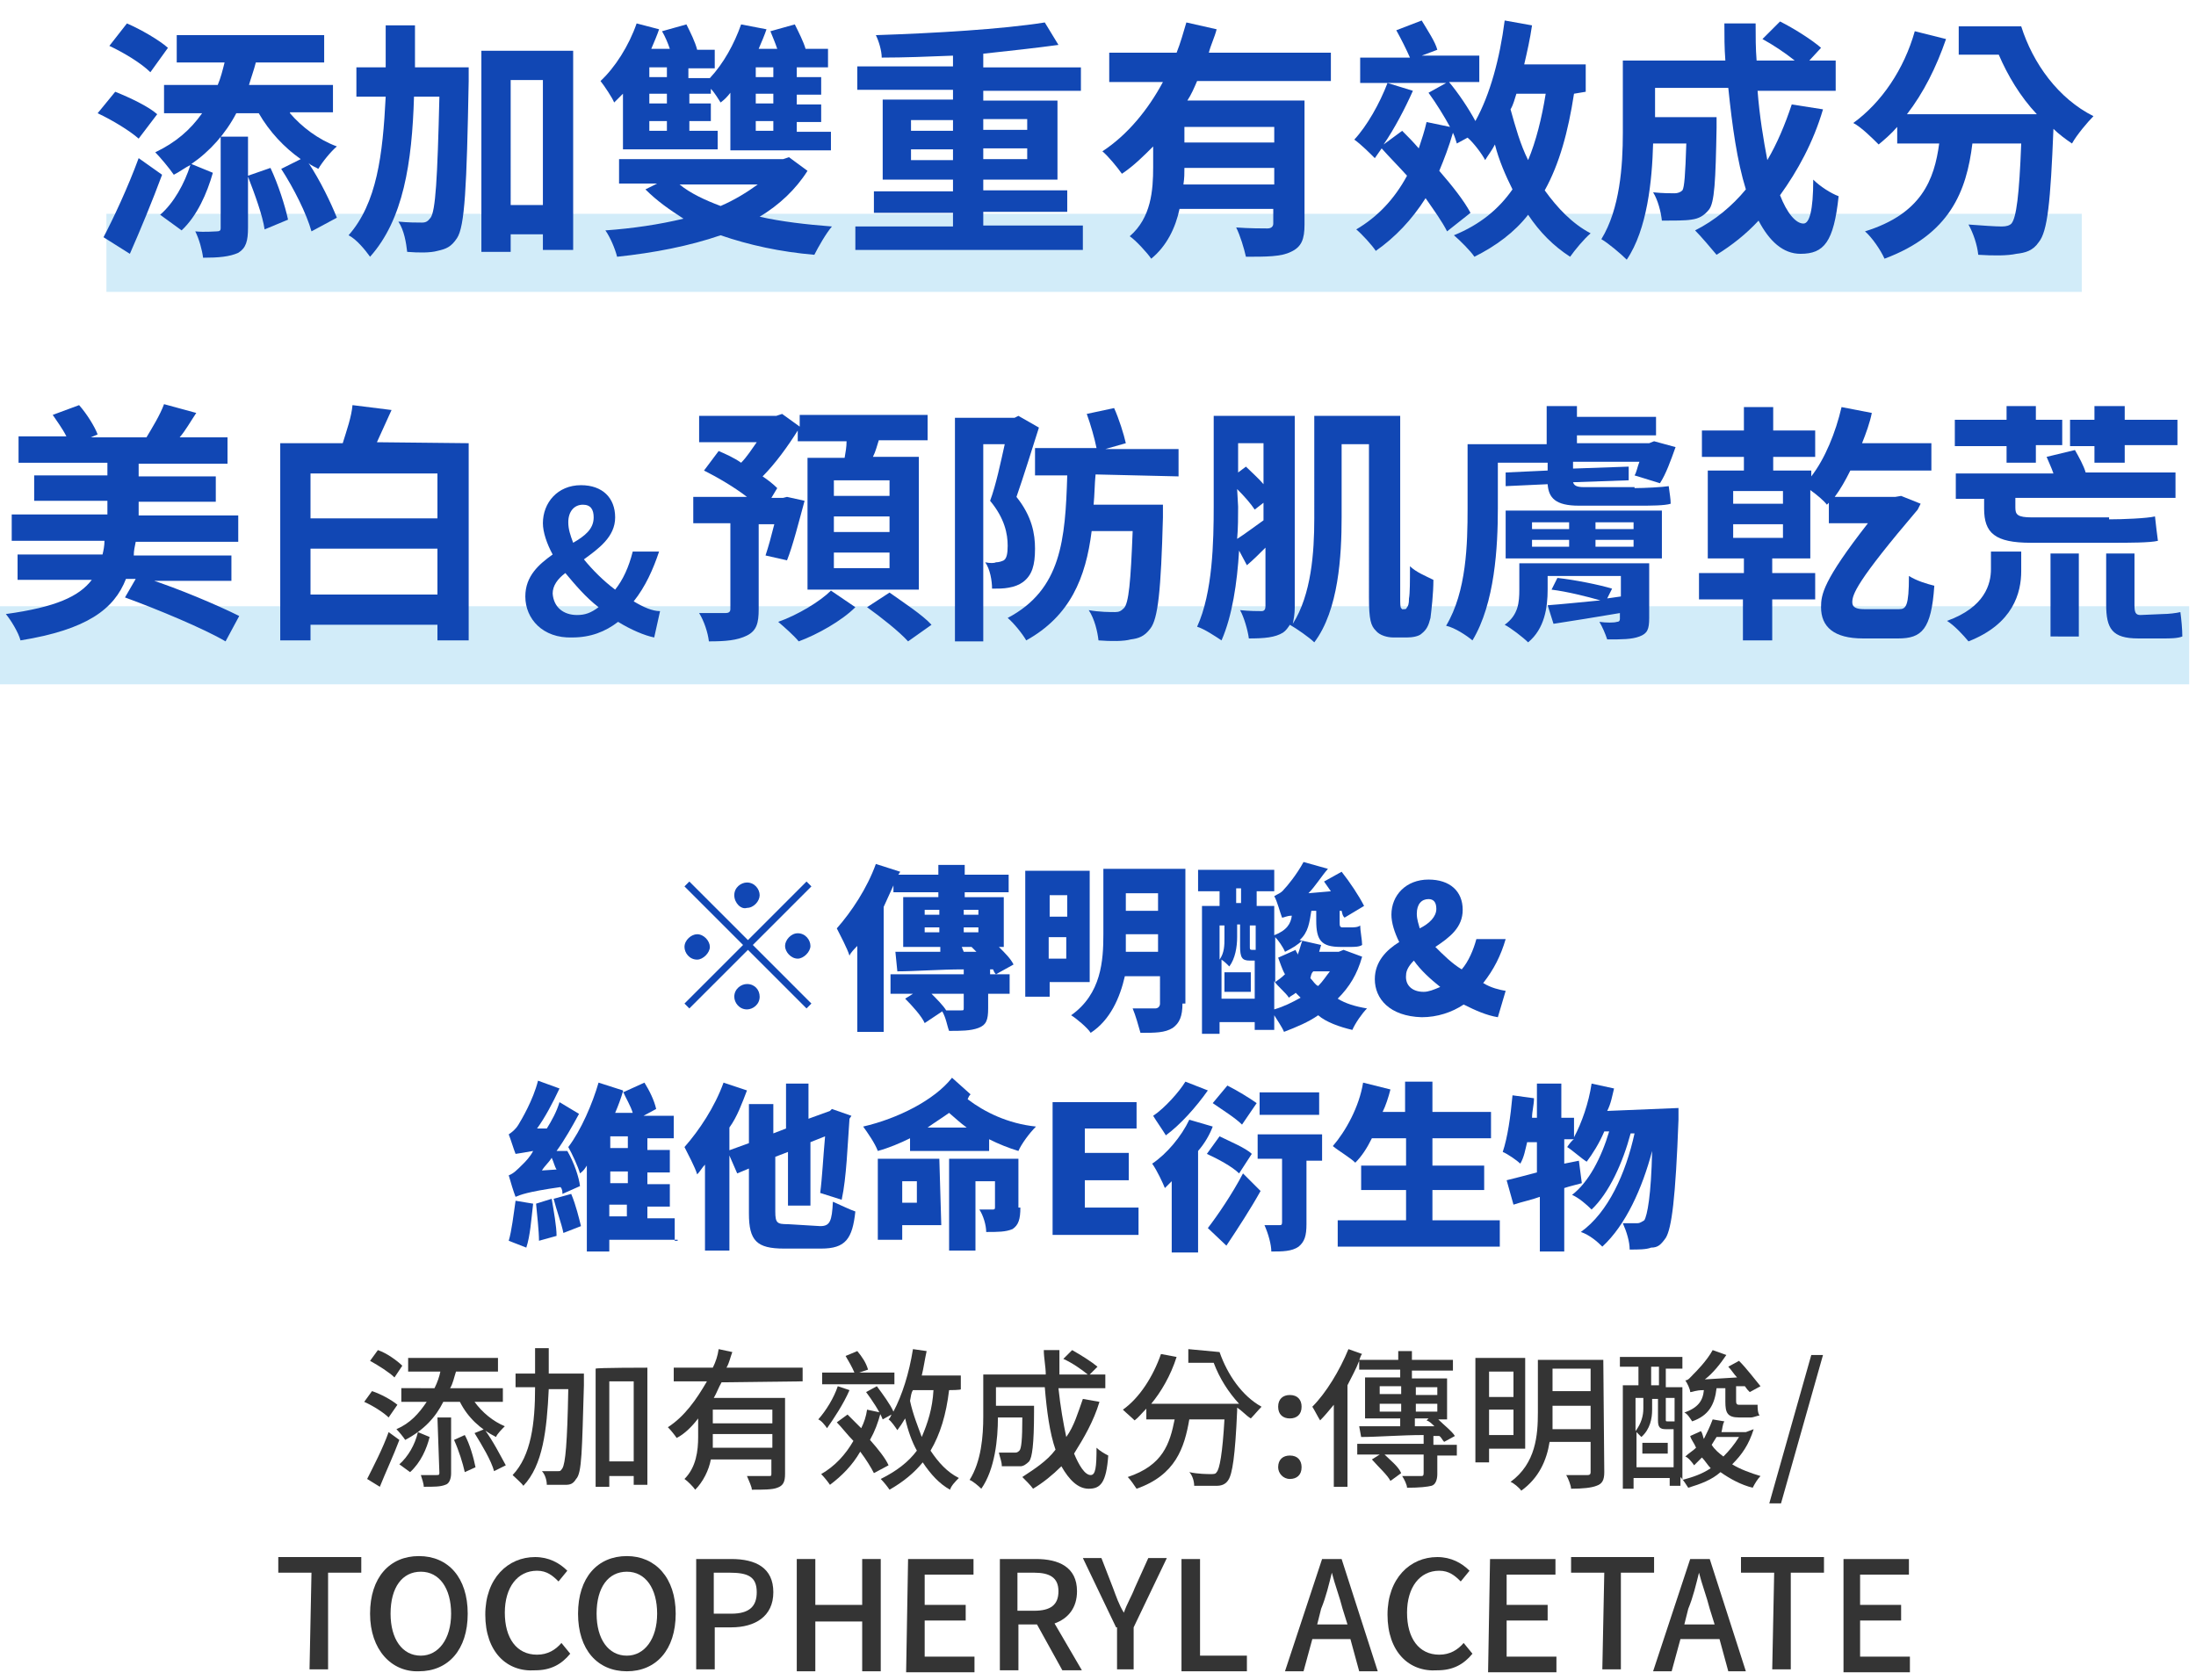 <?xml version="1.0" encoding="utf-8"?>
<!-- Generator: Adobe Illustrator 26.0.3, SVG Export Plug-In . SVG Version: 6.00 Build 0)  -->
<svg version="1.1" id="head-block-01_sp.svg" xmlns="http://www.w3.org/2000/svg" xmlns:xlink="http://www.w3.org/1999/xlink"
	 x="0px" y="0px" viewBox="0 0 224.9 172.1" style="enable-background:new 0 0 224.9 172.1;" xml:space="preserve">
<style type="text/css">
	.st0{fill:#1147B4;}
	.st1{opacity:0.8;enable-background:new    ;}
	.st2{fill:#010101;}
	.st3{fill:#D2ECF9;}
</style>
<g>
	<path class="st0" d="M83.1,90.8l-6,6l6,6l-0.5,0.5l-6-6l-6,6l-0.5-0.5l6-6l-6-6l0.5-0.5l6,6l6-6L83.1,90.8z M71.4,98.3
		c-0.8,0-1.3-0.7-1.3-1.3c0-0.7,0.7-1.3,1.3-1.3c0.7,0,1.3,0.7,1.3,1.3C72.7,97.6,72,98.3,71.4,98.3z M75.2,91.7
		c0-0.8,0.7-1.3,1.3-1.3c0.8,0,1.3,0.7,1.3,1.3S77.2,93,76.5,93C75.9,93.2,75.2,92.5,75.2,91.7z M77.8,102.1c0,0.8-0.7,1.3-1.3,1.3
		c-0.8,0-1.3-0.7-1.3-1.3c0-0.8,0.7-1.3,1.3-1.3C77.3,100.8,77.8,101.4,77.8,102.1z M81.7,95.6c0.8,0,1.3,0.7,1.3,1.3
		s-0.7,1.3-1.3,1.3c-0.7,0-1.3-0.7-1.3-1.3S81,95.6,81.7,95.6z"/>
	<path class="st0" d="M101.2,99.8h2.2v2h-2.2v1.5c0,1.2-0.2,1.7-1,2c-0.8,0.3-1.8,0.3-3,0.3c-0.2-0.5-0.3-1.3-0.7-2l-1.8,1.2
		c-0.3-0.7-1.3-1.8-2-2.5l0.8-0.5h-2.3v-2h7.5v-0.5c-2.5,0-5,0.2-6.8,0.2l-0.2-2c1.3,0,2.8,0,4.6,0V97h-3.8v-5.1h3.6v-0.5h-4.6v-0.7
		c-0.3,0.7-0.7,1.5-1,2.2v12.8h-2.7v-8.8c-0.3,0.3-0.7,0.7-0.8,1c-0.2-0.7-1-2.2-1.3-2.8c1.5-1.7,3.1-4.1,4-6.6l2.5,0.8l-0.2,0.3
		h4.1v-1h2.7v1h4.5v1.8h-4.5v0.5h4V97h-0.5c0.7,0.7,1.2,1.2,1.5,1.8l-1.8,1c-0.2-0.2-0.2-0.3-0.3-0.5h-0.3v0.5
		C101.4,99.8,101.2,99.8,101.2,99.8z M94.7,93.7h1.5v-0.5h-1.5V93.7z M96.2,95.5V95h-1.5v0.5H96.2z M98.7,101.8h-3.3
		c0.5,0.5,1.2,1.2,1.5,1.7c0.7,0,1.3,0,1.5,0c0.3,0,0.3,0,0.3-0.3V101.8z M98.7,93.2v0.5h1.5v-0.5H98.7z M100.2,95h-1.5v0.5h1.5V95z
		 M98.7,97.5h1.3c-0.2-0.2-0.3-0.3-0.5-0.5l0,0h-1L98.7,97.5L98.7,97.5z"/>
	<path class="st0" d="M107.5,100.6v1.5H105V89.2h6.6v11.4H107.5z M107.5,91.7v2.2h1.8v-2.2H107.5z M109.2,98.1V96h-1.8v2.2H109.2z
		 M121.1,102.8c0,1.3-0.3,2-1,2.5c-0.8,0.5-1.8,0.5-3.3,0.5c-0.2-0.7-0.5-1.8-0.8-2.5c0.8,0,2,0,2.3,0c0.3,0,0.5-0.2,0.5-0.5V100
		h-3.6c-0.5,2.2-1.5,4.5-3.5,5.8c-0.3-0.5-1.5-1.5-2-1.8c3.1-2.2,3.3-5.6,3.3-8.3V89h8.4v13.8C121.4,102.8,121.1,102.8,121.1,102.8z
		 M118.6,97.5v-1.8h-3.3c0,0.7,0,1.2,0,1.8H118.6z M115.3,91.5v1.8h3.3v-1.8H115.3z"/>
	<path class="st0" d="M139.5,98c-0.5,1.8-1.3,3.1-2.5,4.3c0.8,0.5,1.8,0.8,3,1c-0.5,0.5-1.2,1.5-1.5,2.2c-1.3-0.3-2.7-0.8-3.5-1.5
		c-1,0.7-2.2,1.2-3.5,1.7c-0.2-0.5-0.7-1.2-1-1.7v1.5h-2v-0.8h-3.6v1.2h-1.8V92.8h1.8v-1.5h-2.2v-2.2h7.8v2.2h-1.8v1.5h1.8v3
		c1.3-0.5,1.7-1.2,1.8-2c-0.5,0-0.8,0.2-1,0.2c-0.2-0.5-0.5-1.7-0.8-2.2c0.3-0.2,0.7-0.3,1-0.7c0.3-0.3,1.3-1.5,2-2.8L136,89
		c-0.7,0.8-1.3,1.8-2,2.5l2.3-0.2l-0.7-1l1.8-1c0.8,1,1.8,2.5,2.3,3.5l-2,1.2c-0.2-0.2-0.2-0.3-0.3-0.7h-0.2v1.2
		c0,0.3,0,0.5,0.3,0.5h0.8c0.3,0,0.8,0,1-0.2c0,0.5,0.2,1.5,0.2,2c-0.3,0.2-0.8,0.2-1.2,0.2h-1c-2,0-2.5-0.7-2.5-2.7v-1h-0.5
		c-0.2,1.2-0.3,2.2-1.2,3l2.2,0.5l-0.2,0.7h2l0.5-0.2L139.5,98z M128.5,102.4v-4H128c-0.8,0-1-0.3-1-1.5v-2.2h-0.3v1.3
		c0,1-0.2,2.2-0.8,3c-0.2-0.2-0.5-0.5-0.8-0.7v4H128.5z M124.9,94.8v3.5c0.5-0.7,0.5-1.5,0.5-2.2v-1.3
		C125.4,94.8,124.9,94.8,124.9,94.8z M125.4,99.6h2.7v2h-2.7V99.6z M126.6,92.5h0.5V91h-0.5V92.5z M128,97c0,0.2,0,0.3,0.2,0.3h0.2
		c0.2,0,0.2,0,0.2,0v-2.5H128C128,94.8,128,97,128,97z M132.7,97.3c0,0.2,0.2,0.3,0.2,0.5c0.2-0.5,0.3-1,0.5-1.5
		c-0.5,0.5-1,0.8-1.8,1.2c-0.2-0.5-0.7-1.2-1-1.5v4.6c0.3-0.2,0.7-0.5,1-0.8c-0.3-0.5-0.5-1.2-0.7-1.7L132.7,97.3z M130.5,103.4
		c1-0.3,1.8-0.7,2.7-1.2c-0.2-0.2-0.3-0.3-0.5-0.5c-0.2,0.2-0.5,0.3-0.7,0.5c-0.3-0.5-1.2-1.2-1.5-1.7
		C130.5,100.6,130.5,103.4,130.5,103.4z M134.5,99.5c-0.2,0.2-0.2,0.3-0.3,0.7c0.3,0.3,0.5,0.7,0.8,0.8c0.5-0.5,0.8-1,1.2-1.5H134.5
		z"/>
	<path class="st0" d="M140.8,100.3c0-1.8,1.2-3,2.5-3.8c-0.5-1-0.8-2-0.8-2.8c0-2,1.5-3.6,3.8-3.6c2.2,0,3.5,1.2,3.5,3.1
		c0,1.8-1.3,2.8-2.8,3.8c0.8,0.8,1.7,1.7,2.7,2.3c0.7-0.8,1.2-2,1.5-3.1h3c-0.5,1.7-1.2,3.1-2.3,4.5c0.8,0.5,1.7,0.7,2.3,0.8
		l-0.8,2.7c-1.2-0.2-2.3-0.7-3.5-1.3c-1.2,0.8-2.7,1.3-4.3,1.3C142.3,104.1,140.8,102.3,140.8,100.3z M145.8,101.6
		c0.5,0,1-0.2,1.7-0.5c-1-0.8-2-1.7-2.7-2.7c-0.5,0.5-0.8,1-0.8,1.5C143.9,100.9,144.6,101.6,145.8,101.6z M145.4,95.1
		c1-0.5,1.7-1.2,1.7-2c0-0.7-0.3-1-0.8-1c-0.7,0-1.2,0.5-1.2,1.5C145.1,94.2,145.3,94.7,145.4,95.1z"/>
</g>
<g>
	<path class="st0" d="M54.6,123.3c-0.2,1.7-0.3,3.3-0.7,4.5c-0.5-0.2-1.3-0.5-1.8-0.7c0.3-1,0.5-2.7,0.7-4.1L54.6,123.3z
		 M58.1,117.9c0.7,1.2,1.2,2.7,1.3,3.6l-1.8,0.8c0-0.2,0-0.5-0.2-0.7c-3.5,0.5-4.1,0.8-4.6,1c-0.2-0.5-0.5-1.5-0.7-2.2
		c0.5-0.2,0.8-0.5,1.5-1.2c0.2-0.2,0.7-0.7,1-1.3c-1.2,0.2-1.7,0.3-1.8,0.3c-0.2-0.5-0.5-1.5-0.7-2c0.3-0.2,0.7-0.5,1-1
		c0.3-0.5,1.5-2.5,2-4.5l2.2,0.8c-0.7,1.5-1.5,3-2.3,4.1h1c0.5-0.8,1-1.7,1.3-2.7l2,1.2c-0.7,1.3-1.5,2.7-2.3,3.8L58.1,117.9z
		 M56.5,122.8c0.2,1.2,0.5,2.8,0.5,3.8l-1.8,0.5c0-1-0.2-2.7-0.3-3.8L56.5,122.8z M57,119.8c-0.2-0.3-0.3-0.8-0.5-1.2
		c-0.3,0.5-0.7,0.8-1,1.3L57,119.8z M58.5,122.3c0.5,1.2,0.8,2.5,1,3.3l-1.8,0.7c-0.2-1-0.7-2.3-1-3.5L58.5,122.3z M69.4,127h-7v1.2
		h-2.3v-8.8c-0.2,0.3-0.3,0.5-0.7,0.8c-0.2-0.7-0.8-2-1.2-2.7c1.3-1.7,2.5-4.5,3.1-6.6l2.5,0.8v0.2l2.2-1c0.5,0.8,1,1.8,1.2,2.7
		l-1.3,0.7h3.1v2.3h-2.7v1.2h2.3v2.3h-2.3v1.2h2.3v2.3h-2.3v1.2h2.8v2.3H69.4z M64.3,116.4h-1.8v1.2h1.8V116.4z M64.3,120h-1.8v1.2
		h1.8V120z M62.4,124.6h1.8v-1.2h-1.8V124.6z M64.8,114c-0.2-0.7-0.7-1.5-1-2.2c-0.2,0.7-0.5,1.5-0.8,2.2H64.8z"/>
	<path class="st0" d="M76.5,111.7c-0.5,1.3-1,2.7-1.8,3.8v12.6h-2.5v-8.8c-0.3,0.3-0.5,0.7-0.8,1c-0.2-0.7-1-2.2-1.3-2.8
		c1.5-1.7,3.1-4.1,4-6.6L76.5,111.7z M84,125.6c1,0,1.2-0.5,1.3-2.5c0.7,0.3,1.7,0.8,2.3,1c-0.3,2.8-1,3.8-3.5,3.8h-3.8
		c-2.8,0-3.6-0.8-3.6-3.6v-4.6l-1.2,0.5l-1-2.3l2.2-0.8v-4h2.5v3l1.3-0.5v-4.6h2.3v3.6l2.2-0.8l0.2-0.2l2,0.7l-0.2,0.3
		c-0.2,2.7-0.3,6-0.8,8.3l-2.2-0.7c0.2-1.5,0.3-3.6,0.5-5.8L83,117v6.5h-2.3V118l-1.3,0.5v5.6c0,1.2,0.2,1.3,1.3,1.3L84,125.6
		L84,125.6z"/>
	<path class="st0" d="M99.4,112.1c-0.2,0.2-0.2,0.3-0.3,0.5c1.7,1.3,4.1,2.5,7,2.8c-0.7,0.7-1.5,1.8-1.8,2.5c-1-0.3-2-0.7-3-1.2v1.2
		h-8.1v-1.3c-1,0.5-2.2,1-3.3,1.3c-0.3-0.8-1-1.8-1.5-2.5c3.5-0.8,7.3-2.7,9.1-5L99.4,112.1z M96.4,125.5h-4v1.5h-2.5v-8.3h6.3
		L96.4,125.5L96.4,125.5z M92.4,121v2.2h1.5V121H92.4z M99,115.5c-0.7-0.5-1.2-1-1.8-1.5c-0.7,0.5-1.5,1-2.2,1.5H99z M104.5,123.7
		c0,1.2-0.2,1.8-0.8,2.2c-0.7,0.3-1.5,0.3-2.7,0.3c0-0.7-0.3-1.7-0.7-2.3c0.5,0,1.2,0,1.3,0c0.2,0,0.3,0,0.3-0.2V121h-2v7.1h-2.7
		v-9.4h7.1V123.7z"/>
	<path class="st0" d="M107.8,112.9h8.6v2.7h-5.3v2.5h4.5v2.8h-4.5v2.8h5.5v2.8h-8.8V112.9z"/>
	<path class="st0" d="M123.7,111.7c-1.2,1.7-2.8,3.5-4.3,4.6c-0.3-0.5-1-1.5-1.3-2c1.2-0.8,2.7-2.5,3.3-3.5L123.7,111.7z
		 M124.2,115.4c-0.3,0.8-0.8,1.7-1.5,2.5v10.4h-2.7V121c-0.2,0.2-0.5,0.5-0.7,0.7c-0.2-0.5-0.8-1.8-1.3-2.5c1.5-1,3-2.8,3.8-4.5
		L124.2,115.4z M126.9,120.2c-0.7-0.7-2.2-1.5-3.3-2l1.3-1.8c1,0.5,2.7,1.2,3.3,1.8L126.9,120.2z M123.7,125.8
		c1-1.3,2.5-3.5,3.6-5.6l1.8,1.8c-1,1.8-2.3,3.8-3.5,5.6L123.7,125.8z M127.2,115.2c-0.7-0.7-2-1.5-3-2.2l1.5-1.8
		c1,0.5,2.3,1.3,3,1.8L127.2,115.2z M135.5,118.9h-1.7v6.5c0,1.2-0.2,1.8-0.8,2.3c-0.7,0.5-1.7,0.5-2.8,0.5c0-0.7-0.3-1.8-0.7-2.7
		c0.7,0,1.3,0,1.5,0c0.2,0,0.3,0,0.3-0.3v-6.5h-2.5v-2.5h6.6V118.9z M135.2,114.2H129v-2.3h6.1V114.2z"/>
	<path class="st0" d="M153.6,125v2.7H137V125h7v-3.1h-4.6v-2.5h4.6v-2.8h-3.5c-0.5,1-1,1.8-1.7,2.5c-0.5-0.5-1.7-1.2-2.3-1.7
		c1.3-1.5,2.7-4,3.1-6.5l2.8,0.7c-0.2,0.8-0.5,1.7-0.8,2.3h2.3v-3.1h2.8v3.1h6v2.7h-6v2.8h5.3v2.5h-5.3v3.1H153.6z"/>
	<path class="st0" d="M171.9,113.5c0,0,0,0.8,0,1.2c-0.3,8.1-0.7,11.1-1.3,12.1c-0.5,0.7-0.8,1-1.5,1c-0.5,0.2-1.3,0.2-2.2,0.2
		c0-0.8-0.3-1.8-0.7-2.7c0.7,0,1.2,0,1.5,0c0.3,0,0.5-0.2,0.7-0.3c0.3-0.5,0.7-2.5,0.8-7.1c-1,3.8-2.7,7.6-5.1,9.8
		c-0.5-0.5-1.3-1.2-2.2-1.5c2.8-2,4.6-6,5.5-10.1H167c-0.8,3-2.2,6.1-4,7.8c-0.5-0.5-1.3-1.2-2-1.5c1.7-1.3,3-3.8,3.8-6.5h-0.5
		c-0.5,1.2-1.2,2.3-1.8,3.1c-0.5-0.3-1.5-1.2-2-1.5c0.2-0.3,0.5-0.7,0.7-0.8h-1v2.5l1.5-0.3l0.3,2.3c-0.7,0.2-1.2,0.3-1.8,0.5v6.5
		h-2.5v-5.6c-0.8,0.3-1.8,0.5-2.7,0.8l-0.7-2.5c0.8-0.2,2-0.5,3.1-0.8v-3.1h-1c-0.2,0.8-0.3,1.5-0.7,2.2c-0.3-0.3-1.3-1-1.8-1.2
		c0.5-1.5,0.8-3.6,1-5.8l2.2,0.3c0,0.7-0.2,1.3-0.2,2h0.5v-3.5h2.5v3.5h1.3v2c0.8-1.5,1.5-3.5,1.8-5.5l2.3,0.5
		c-0.2,0.8-0.3,1.5-0.7,2.3L171.9,113.5L171.9,113.5z"/>
</g>
<g class="st1">
	<path class="st2" d="M39.8,145.2c-0.5-0.5-1.6-1.2-2.5-1.6l0.8-1.1c0.9,0.3,2,0.9,2.6,1.4L39.8,145.2z M37.6,151.5
		c0.6-1.2,1.6-3.1,2.2-4.8l1.1,0.8c-0.6,1.6-1.4,3.3-2,4.8L37.6,151.5z M40.4,141.1c-0.5-0.5-1.6-1.2-2.5-1.7l0.8-1.1
		c0.9,0.3,2,1.1,2.5,1.6L40.4,141.1z M44.5,142.2c0.3-0.6,0.5-1.2,0.6-1.7h-3.3v-1.4H51v1.4h-4.3c-0.2,0.6-0.3,1.2-0.6,1.7h5.4v1.4
		h-2.9c0.8,1.1,1.9,2,3.1,2.5c-0.3,0.3-0.8,0.8-0.9,1.1c-1.6-0.8-2.9-2-3.7-3.6h-1.7c-0.8,1.6-2,2.9-3.9,3.9
		c-0.2-0.3-0.6-0.8-0.9-1.1c1.4-0.6,2.3-1.6,3.1-2.8h-2.6v-1.4C40.9,142.2,44.5,142.2,44.5,142.2z M44,147.2c-0.3,1.2-0.9,2.6-2,3.6
		l-1.1-0.8c0.9-0.8,1.6-2,1.9-3.3L44,147.2z M44.8,145.2h1.4v5.7c0,0.6-0.2,1.1-0.6,1.2c-0.5,0.2-1.1,0.2-2.2,0.2
		c0-0.3-0.2-0.9-0.3-1.2c0.6,0,1.4,0,1.6,0s0.3,0,0.3-0.2L44.8,145.2L44.8,145.2z M47.6,147c0.5,0.9,0.9,2.3,1.1,3.3l-1.1,0.5
		c-0.2-0.9-0.6-2.2-1.1-3.3L47.6,147z M49.6,146.4c0.9,1.2,1.7,2.8,2.2,3.7l-1.2,0.6c-0.3-1.1-1.2-2.6-2-3.9L49.6,146.4z"/>
	<path class="st2" d="M59.8,141.1c0,0,0,0.5,0,0.8c-0.2,6.7-0.2,9-0.8,9.6c-0.3,0.5-0.6,0.6-1.1,0.6c-0.5,0-1.1,0-1.9,0
		c0-0.5-0.2-1.1-0.5-1.4c0.6,0,1.2,0,1.6,0c0.3,0,0.3,0,0.5-0.3c0.3-0.5,0.5-2.5,0.6-8.1h-2c-0.2,4.2-0.6,7.8-2.6,9.9
		c-0.2-0.3-0.8-0.8-1.1-1.1c1.9-2,2.3-5.3,2.3-9h-2v-1.4h2c0-0.8,0-1.7,0-2.6h1.4c0,0.9,0,1.7,0,2.6h3.6V141.1z M66.3,140.1v12h-1.4
		v-0.9h-2.5v1.1h-1.4v-12.1C61.1,140.1,66.3,140.1,66.3,140.1z M64.9,149.7v-8.2h-2.5v8.2H64.9z"/>
	<path class="st2" d="M73.9,141.6c-0.3,0.5-0.5,1.1-0.8,1.6h7.3v7.8c0,0.8-0.2,1.2-0.8,1.4c-0.5,0.2-1.4,0.2-2.6,0.2
		c0-0.3-0.3-0.9-0.5-1.4c0.9,0,1.9,0,2.2,0c0.3,0,0.3,0,0.3-0.3v-1.4h-6.2c-0.2,1.1-0.8,2.3-1.6,3.1c-0.2-0.3-0.8-0.9-1.1-1.1
		c1.2-1.2,1.4-2.9,1.4-4.3v-1.9c-0.6,0.8-1.4,1.6-2.2,2c-0.2-0.3-0.6-0.8-0.9-1.1c1.7-1.1,2.9-2.8,4-4.7H69v-1.4h4
		c0.3-0.6,0.5-1.2,0.6-1.9l1.4,0.3c-0.2,0.5-0.3,1.1-0.6,1.6h7.8v1.4L73.9,141.6L73.9,141.6z M79.1,148.3v-1.4H73v0.3
		c0,0.3,0,0.8,0,1.1C73,148.3,79.1,148.3,79.1,148.3z M79.1,144.4H73v1.4h6.1V144.4z"/>
	<path class="st2" d="M87,142.4c-0.6,1.4-1.6,2.9-2.3,3.9c-0.2-0.3-0.6-0.8-0.9-0.9c0.8-0.9,1.6-2.2,2-3.4L87,142.4z M89.5,150.9
		c-0.3-0.6-0.8-1.4-1.4-2.2c-0.8,1.4-1.9,2.5-3.1,3.4c-0.2-0.3-0.6-0.8-0.9-1.1c1.4-0.8,2.5-2,3.3-3.4c-0.6-0.6-1.2-1.4-1.7-1.9
		l1.1-0.8c0.5,0.5,0.9,0.9,1.4,1.4c0.3-0.6,0.5-1.2,0.6-1.9l1.4,0.3c-0.3,1.1-0.6,1.9-1.1,2.8c0.8,0.9,1.6,1.9,1.9,2.6L89.5,150.9z
		 M91.3,141.8h-7.1v-1.2h3.3c-0.2-0.5-0.6-1.2-0.9-1.7l1.2-0.5c0.5,0.6,0.9,1.2,1.1,1.9l-0.9,0.3h3.6v1.2
		C91.5,141.8,91.3,141.8,91.3,141.8z M97.2,142.4c-0.3,2.5-0.9,4.5-1.9,6.2c0.8,1.2,1.7,2.2,2.9,2.8c-0.3,0.3-0.8,0.8-0.9,1.2
		c-1.1-0.6-2-1.6-2.8-2.8c-0.9,1.1-2,2-3.4,2.8c-0.2-0.3-0.6-0.8-0.9-1.1c1.6-0.8,2.8-1.7,3.7-2.9c-0.5-0.9-0.9-2-1.2-3.3
		c-0.3,0.5-0.5,0.8-0.8,1.2c-0.2-0.3-0.6-0.9-0.9-1.1c0.2-0.2,0.2-0.3,0.3-0.5l-0.9,0.5c-0.3-0.8-1.1-2-1.7-2.8l1.1-0.6
		c0.6,0.8,1.4,1.9,1.7,2.6c0.9-1.7,1.6-3.9,2-6.4l1.4,0.2c-0.2,0.9-0.3,1.7-0.5,2.5h4v1.4C98.5,142.4,97.2,142.4,97.2,142.4z
		 M93.5,142.4c-0.2,0.3-0.2,0.6-0.3,1.1c0.3,1.4,0.8,2.6,1.2,3.7c0.6-1.4,1.1-2.9,1.2-4.8H93.5z"/>
	<path class="st2" d="M112.6,143.6c-0.6,2-1.6,3.7-2.6,5.3c0.5,1.2,1.1,2.2,1.7,2.2c0.5,0,0.6-0.8,0.6-2.8c0.3,0.3,0.8,0.6,1.2,0.8
		c-0.2,2.8-0.8,3.4-2,3.4c-1.1,0-2-0.9-2.8-2.3c-0.9,0.9-1.9,1.7-2.9,2.3c-0.2-0.3-0.8-0.9-1.1-1.2c1.2-0.8,2.5-1.6,3.4-2.8
		c-0.6-1.7-0.9-4-1.1-6.4h-5v1.9h3.9v0.6c0,3.4-0.2,4.7-0.5,5.1c-0.3,0.3-0.6,0.5-0.9,0.5s-1.1,0-1.9,0c0-0.5-0.2-0.9-0.3-1.4
		c0.6,0,1.2,0,1.6,0c0.2,0,0.3,0,0.5-0.2c0.2-0.2,0.3-1.1,0.3-3.4h-2.5c0,2.2-0.3,5.3-1.7,7.3c-0.3-0.3-0.9-0.8-1.2-0.9
		c1.2-1.9,1.4-4.5,1.4-6.5v-4.3h6.4c0-0.8-0.2-1.7-0.2-2.5h1.6c0,0.8,0,1.7,0,2.5h2.9c-0.6-0.5-1.6-1.2-2.5-1.6l0.9-0.9
		c0.9,0.5,2,1.2,2.6,1.7l-0.8,0.8h1.6v1.4h-4.8c0.2,1.9,0.5,3.6,0.8,5c0.8-1.1,1.2-2.5,1.7-3.9L112.6,143.6z"/>
	<path class="st2" d="M124.9,138.5c0.8,2.3,2.3,4.5,4.3,5.6c-0.3,0.3-0.8,0.9-1.1,1.2c-0.5-0.3-0.9-0.8-1.4-1.1c0,0.2,0,0.2,0,0.3
		c-0.2,4.7-0.5,6.5-0.9,7.1c-0.3,0.5-0.8,0.6-1.2,0.6s-1.4,0-2.3,0c0-0.5-0.2-1.1-0.5-1.4c0.9,0.2,1.9,0.2,2.2,0.2
		c0.3,0,0.5,0,0.6-0.2c0.3-0.3,0.6-1.9,0.8-5.4h-3.6c-0.5,2.9-1.4,5.7-5.4,7.1c-0.2-0.3-0.6-0.9-0.9-1.2c3.6-1.2,4.3-3.4,4.8-5.9
		h-2.9v-1.1c-0.5,0.5-0.8,0.9-1.2,1.2c-0.3-0.3-0.9-0.8-1.2-1.1c1.7-1.2,3.1-3.4,3.9-5.7l1.6,0.3c-0.6,1.9-1.6,3.6-2.6,4.8h9
		c-1.1-1.2-2-2.6-2.6-4.2h-2.6v-1.4L124.9,138.5L124.9,138.5z"/>
	<path class="st2" d="M130.9,144.1c0-0.8,0.5-1.2,1.2-1.2c0.8,0,1.2,0.5,1.2,1.2c0,0.8-0.5,1.2-1.2,1.2
		C131.4,145.3,130.9,144.9,130.9,144.1z M130.9,150.3c0-0.8,0.5-1.2,1.2-1.2c0.8,0,1.2,0.5,1.2,1.2c0,0.8-0.5,1.2-1.2,1.2
		C131.4,151.5,130.9,150.9,130.9,150.3z"/>
	<path class="st2" d="M147.2,148h2v1.1h-2v1.9c0,0.6-0.2,1.1-0.6,1.2s-1.2,0.2-2.5,0.2c0-0.3-0.3-0.9-0.5-1.2c0.8,0,1.6,0,1.9,0
		c0.2,0,0.3,0,0.3-0.3v-1.9h-4c0.6,0.6,1.4,1.2,1.7,1.9l-1.1,0.8c-0.3-0.6-1.2-1.4-1.9-2.2l0.8-0.5H139v-1.1h6.8V147
		c-2.3,0-4.7,0.2-6.4,0.2l-0.2-1.1c1.1,0,2.6,0,4.2,0v-0.8h-3.6v-4.2h3.6v-0.8h-4.2v-0.9c-0.3,0.8-0.8,1.7-1.2,2.5v10.4h-1.4v-8.4
		c-0.5,0.6-0.9,1.1-1.4,1.6c-0.2-0.3-0.6-1.1-0.8-1.4c1.4-1.4,2.8-3.7,3.7-5.9l1.4,0.5c-0.2,0.2-0.2,0.5-0.3,0.6h4v-0.9h1.4v0.9h4.2
		v1.1h-4.2v0.8h3.6v4.2h-0.9c0.6,0.6,1.4,1.2,1.7,1.7l-1.1,0.6c-0.2-0.2-0.3-0.5-0.5-0.6h-0.6v0.9C146.9,148,147.2,148,147.2,148z
		 M141.3,142.8h2.2v-0.8h-2.2V142.8z M143.5,144.6v-0.8h-2.2v0.8H143.5z M145,142.1v0.8h2.2v-0.8H145z M147.2,144.6v-0.8H145v0.8
		H147.2z M145,146.1h1.9c-0.3-0.3-0.5-0.5-0.8-0.6l0.2-0.2h-1.4v0.8H145z"/>
	<path class="st2" d="M152.5,148.4v1.4h-1.4v-10.7h5.1v9.3H152.5z M152.5,140.5v2.6h2.5v-2.6H152.5z M155,147v-2.6h-2.5v2.6H155z
		 M164.3,150.8c0,0.8-0.2,1.2-0.8,1.4c-0.5,0.2-1.4,0.3-2.6,0.3c0-0.3-0.3-1.1-0.5-1.4c0.9,0,1.9,0,2.2,0s0.3-0.2,0.3-0.3v-3.1h-4.2
		c-0.3,1.9-1.1,3.7-2.9,5c-0.2-0.3-0.8-0.8-1.1-0.9c2.6-1.9,2.8-4.8,2.8-7.1v-5.4h6.7L164.3,150.8L164.3,150.8z M162.9,146.3v-2.3
		H159v0.5c0,0.6,0,1.2,0,1.9H162.9z M159,140.2v2.3h3.9v-2.3H159z"/>
	<path class="st2" d="M179.6,146.4c-0.5,1.6-1.2,2.6-2.2,3.6c0.8,0.5,1.9,0.9,2.9,1.2c-0.3,0.3-0.6,0.8-0.8,1.2
		c-1.2-0.3-2.3-0.9-3.3-1.6c-0.9,0.8-2,1.2-3.3,1.6c-0.2-0.3-0.5-0.8-0.8-1.1v0.9h-1.1v-0.8h-3.7v1.1h-1.1v-10.6h1.6v-1.9h-1.9V139
		h6.4v1.2h-1.7v1.9h1.7v9.5c1.1-0.3,2-0.6,2.9-1.2c-0.3-0.3-0.6-0.8-0.9-1.1c-0.3,0.3-0.5,0.5-0.8,0.8c-0.2-0.3-0.6-0.8-0.9-0.9
		c0.3-0.3,0.8-0.6,1.1-0.9c-0.2-0.5-0.5-0.8-0.6-1.2l1.1-0.5c0.2,0.3,0.2,0.6,0.3,0.8c0.3-0.6,0.6-1.2,0.9-2l1.2,0.2
		c-0.2,0.3-0.2,0.8-0.3,1.1h2.3h0.2L179.6,146.4z M171.4,150.3v-3.9h-0.2h-0.6c-0.6,0-0.8-0.2-0.8-0.9v-2.2h-0.6v1.1
		c0,0.9-0.2,2-1.1,2.8c-0.2-0.2-0.3-0.3-0.5-0.5v3.6H171.4z M167.5,143.2v3.4c0.6-0.8,0.8-1.6,0.8-2.3v-1.1H167.5z M168.2,147.8h2.6
		v1.1h-2.6V147.8z M169.1,141.9h0.8v-1.9h-0.8V141.9z M171.4,143.2h-0.8v2.2c0,0.2,0,0.2,0.2,0.2h0.5c0.2,0,0.2,0,0.2,0V143.2z
		 M175.8,142.2c-0.2,1.7-0.8,2.8-2.5,3.4c-0.2-0.3-0.5-0.8-0.8-0.9c1.4-0.5,1.9-1.2,2-2.3c-0.9,0-1.1,0.2-1.4,0.2
		c0-0.3-0.3-0.9-0.5-1.2c0.3,0,0.5-0.3,0.8-0.6c0.3-0.3,1.4-1.4,2-2.5l1.4,0.5c-0.6,0.9-1.4,1.9-2.2,2.5l3.3-0.2
		c-0.3-0.3-0.6-0.8-0.9-1.1l1.1-0.6c0.8,0.8,1.7,2,2.2,2.6l-1.1,0.6c-0.2-0.2-0.3-0.3-0.5-0.6h-0.9v1.4c0,0.3,0,0.5,0.3,0.5h1.1
		c0.3,0,0.6,0,0.8,0c0,0.3,0,0.8,0.2,1.1c-0.2,0-0.6,0.2-0.9,0.2h-1.2c-1.2,0-1.4-0.5-1.4-1.6v-1.4L175.8,142.2z M175.8,147.2
		c-0.2,0.3-0.3,0.5-0.5,0.8c0.3,0.5,0.8,0.9,1.2,1.2c0.6-0.6,1.1-1.2,1.6-2H175.8z"/>
	<path class="st2" d="M185.5,138.8h1.2l-4.3,15.2h-1.2L185.5,138.8z"/>
</g>
<g class="st1">
	<path class="st2" d="M31.9,161.1h-3.4v-1.6H37v1.6h-3.4v9.9h-1.9L31.9,161.1L31.9,161.1z"/>
	<path class="st2" d="M37.9,165.3c0-3.7,2-5.9,5-5.9s5,2.2,5,5.9s-2,5.9-5,5.9C40.1,171.3,37.9,169,37.9,165.3z M46.2,165.3
		c0-2.6-1.2-4.3-3.1-4.3c-1.9,0-3.1,1.6-3.1,4.3c0,2.6,1.2,4.3,3.1,4.3C44.9,169.6,46.2,167.9,46.2,165.3z"/>
	<path class="st2" d="M49.7,165.4c0-3.7,2.3-5.9,5.1-5.9c1.4,0,2.5,0.6,3.3,1.4l-0.9,1.1c-0.6-0.6-1.2-1.1-2.2-1.1
		c-2,0-3.3,1.7-3.3,4.3c0,2.6,1.2,4.3,3.3,4.3c1.1,0,1.9-0.5,2.5-1.2l0.9,1.1c-0.9,1.1-2,1.7-3.6,1.7
		C51.9,171.3,49.7,169.2,49.7,165.4z"/>
	<path class="st2" d="M59.2,165.3c0-3.7,2-5.9,5-5.9c2.9,0,5,2.2,5,5.9s-2,5.9-5,5.9C61.2,171.2,59.2,169,59.2,165.3z M67.3,165.3
		c0-2.6-1.2-4.3-3.1-4.3c-1.9,0-3.1,1.6-3.1,4.3c0,2.6,1.2,4.3,3.1,4.3C66,169.6,67.3,167.9,67.3,165.3z"/>
	<path class="st2" d="M71.5,159.7h3.4c2.5,0,4.3,0.9,4.3,3.4s-1.9,3.6-4.3,3.6h-1.7v4.3h-1.9v-11.3H71.5z M74.9,165.3
		c1.9,0,2.6-0.8,2.6-2.2c0-1.6-0.9-2-2.8-2h-1.6v4.2C73.2,165.3,74.9,165.3,74.9,165.3z"/>
	<path class="st2" d="M81.6,159.7h1.9v4.7h4.8v-4.7h1.9v11.5h-1.9v-5.1h-4.8v5.1h-1.9V159.7z"/>
	<path class="st2" d="M93,159.7h6.7v1.6h-5v3.1h4.2v1.6h-4.2v3.7h5.1v1.6h-7L93,159.7L93,159.7z"/>
	<path class="st2" d="M102.4,159.7h3.7c2.3,0,4.2,0.8,4.2,3.3c0,1.7-0.9,2.8-2.3,3.3l2.8,4.8h-2l-2.6-4.7h-1.9v4.7h-1.9V159.7z
		 M105.9,165c1.7,0,2.5-0.6,2.5-2c0-1.4-0.9-1.9-2.5-1.9h-1.7v3.9H105.9z"/>
	<path class="st2" d="M114.3,166.7l-3.4-7.1h1.9l1.2,3.1c0.3,0.8,0.6,1.7,1.1,2.5l0,0c0.3-0.9,0.8-1.7,1.1-2.5l1.4-3.1h1.9l-3.4,7.1
		v4.3h-1.7V166.7z"/>
	<path class="st2" d="M121,159.7h1.9v9.9h4.8v1.6H121V159.7z"/>
	<path class="st2" d="M135.4,159.7h2l3.7,11.5h-1.9l-0.9-3.3h-3.9l-0.9,3.3h-1.9L135.4,159.7z M134.9,166.4h3.1l-0.5-1.6
		c-0.3-1.2-0.8-2.5-1.1-3.7l0,0c-0.3,1.2-0.6,2.5-1.1,3.7L134.9,166.4z"/>
	<path class="st2" d="M142.1,165.4c0-3.7,2.3-5.9,5.1-5.9c1.4,0,2.5,0.6,3.3,1.4l-0.9,1.1c-0.6-0.6-1.2-1.1-2.2-1.1
		c-2,0-3.3,1.7-3.3,4.3c0,2.6,1.2,4.3,3.3,4.3c1.1,0,1.9-0.5,2.5-1.2l0.9,1.1c-0.9,1.1-2,1.7-3.6,1.7
		C144.3,171.3,142.1,169.2,142.1,165.4z"/>
	<path class="st2" d="M152.6,159.7h6.7v1.6h-5v3.1h4.2v1.6h-4.2v3.7h5.1v1.6h-7L152.6,159.7L152.6,159.7z"/>
	<path class="st2" d="M164.3,161.1h-3.4v-1.6h8.5v1.6H166v9.9h-1.9L164.3,161.1L164.3,161.1z"/>
	<path class="st2" d="M173.1,159.7h2l3.7,11.5H177l-0.9-3.3h-4l-0.9,3.3h-1.9L173.1,159.7z M172.5,166.4h3.1l-0.5-1.6
		c-0.3-1.2-0.8-2.5-1.1-3.7l0,0c-0.3,1.2-0.6,2.5-1.1,3.7L172.5,166.4z"/>
	<path class="st2" d="M181.7,161.1h-3.4v-1.6h8.5v1.6h-3.4v9.9h-1.9L181.7,161.1L181.7,161.1z"/>
	<path class="st2" d="M188.8,159.7h6.7v1.6h-5v3.1h4.2v1.6h-4.2v3.7h5.1v1.6h-6.8V159.7z"/>
</g>
<rect id="長方形_1367_00000026158389190474306650000007105696159774608298_" x="10.9" y="21.9" class="st3" width="202.3" height="8"/>
<rect id="長方形_1367-2_00000178193842141268520580000000998198946259514249_" x="-0.1" y="62.1" class="st3" width="224.3" height="8"/>
<g>
	<path class="st0" d="M14.2,14.2c-0.9-0.8-2.7-1.9-4.2-2.6l1.8-2.2c1.5,0.6,3.4,1.5,4.3,2.3L14.2,14.2z M16.6,17.9
		c-1,2.7-2.2,5.6-3.3,8.1l-2.7-1.7c1-1.9,2.5-5.1,3.6-8.1L16.6,17.9z M15.4,7.4c-0.9-0.9-2.7-2-4.2-2.7L13,2.4
		c1.4,0.6,3.3,1.7,4.2,2.5L15.4,7.4z M29.7,11.6c1.2,1.4,2.9,2.7,4.8,3.4c-0.6,0.5-1.5,1.6-1.9,2.3c-0.3-0.2-0.7-0.3-1-0.6
		c1.2,1.8,2.3,4.1,2.9,5.6l-2.6,1.4c-0.5-1.8-1.8-4.4-3.1-6.4l2-1c-1.7-1.2-3.2-2.8-4.3-4.7h-2.3c-1.1,2.1-2.7,3.9-4.6,5.2l2.2,0.9
		c-0.6,2.1-1.6,4.4-3.2,5.9l-2.2-1.6c1.4-1.2,2.5-3.2,3.1-5.1c-0.6,0.3-1.1,0.7-1.7,1c-0.4-0.6-1.4-1.8-1.9-2.3c2.1-1,3.6-2.3,4.8-4
		h-3.9V8.7h5.5C22.6,8,22.8,7.2,23,6.4h-4.9V3.6h15.1v2.8h-7C26,7.2,25.7,8,25.5,8.7h8.6v2.8H29.7z M27.7,17.2
		c0.8,1.7,1.5,3.9,1.8,5.3l-2.4,1c-0.2-1.4-1-3.6-1.7-5.4v5.2c0,1.4-0.2,2.1-1,2.6c-0.9,0.4-2,0.5-3.6,0.5c-0.1-0.8-0.4-1.9-0.8-2.7
		c1,0.1,1.9,0,2.2,0s0.4-0.1,0.4-0.3V14h2.8V18L27.7,17.2z"/>
	<path class="st0" d="M48,6.9c0,0,0,1,0,1.4c-0.2,10.9-0.4,14.9-1.2,16.1c-0.6,0.9-1.1,1.1-2,1.3c-0.7,0.2-1.9,0.2-3.1,0.1
		c-0.1-0.9-0.3-2.2-0.9-3.1c1,0.1,1.9,0.1,2.4,0.1c0.4,0,0.6-0.1,0.9-0.5c0.5-0.7,0.7-3.9,0.9-12.4h-2.6c-0.2,6.8-1.1,12.6-4.5,16.4
		c-0.5-0.7-1.4-1.8-2.2-2.2c2.9-3.3,3.5-8.2,3.8-14.2h-3V6.9h3c0-1.4,0-2.8,0-4.3h3c0,1.4,0,2.9,0,4.3H48z M58.7,5.2v20.4h-3.1V24
		h-3.3v1.8h-3V5.2H58.7z M55.6,21V8.2h-3.3V21H55.6z"/>
	<path class="st0" d="M63.9,9.5c-0.3,0.3-0.6,0.6-1,1c-0.2-0.5-1-1.7-1.4-2.2c1.5-1.4,2.9-3.6,3.7-5.9L67.5,3
		c-0.2,0.6-0.5,1.3-0.8,2h1.9c-0.2-0.6-0.5-1.3-0.8-1.8l2.5-0.7c0.4,0.8,0.9,1.8,1.1,2.6h1.8V7h-2.7v1h2.2l0,0
		c1.4-1.5,2.5-3.5,3.2-5.5L78.5,3c-0.2,0.6-0.5,1.3-0.8,2h1.9c-0.2-0.6-0.5-1.3-0.7-1.8l2.5-0.7c0.4,0.8,0.9,1.8,1.1,2.5h2.3v1.9
		h-3.2v1h2.5v1.8h-2.5v1h2.5v1.8h-2.5v1h3.5v1.9H74.8V9.5c-0.3,0.4-0.6,0.7-1,1c-0.2-0.3-0.6-1-1-1.4v0.5h-2.2v1h2.2v1.8h-2.2v1h2.9
		v1.9h-9.7V9.5z M82.7,17.5c-1.2,1.9-2.9,3.5-4.9,4.7c2.2,0.5,4.8,0.8,7.4,1c-0.6,0.7-1.4,2.1-1.8,2.9c-3.5-0.3-6.7-1-9.6-2
		c-3.2,1.1-6.8,1.8-10.6,2.2c-0.2-0.8-0.7-2-1.2-2.7c2.8-0.2,5.5-0.6,8-1.2c-1.4-0.9-2.7-1.8-3.9-3l1.2-0.6h-3.9v-2.5h16.8l0.6-0.2
		L82.7,17.5z M68.3,6.9h-1.8v1h1.8V6.9z M68.3,9.6h-1.8v1h1.8V9.6z M68.3,12.4h-1.8v1h1.8V12.4z M69.6,18.9c1.1,0.9,2.6,1.6,4.2,2.2
		c1.4-0.6,2.7-1.4,3.8-2.2H69.6z M79.2,6.9h-1.8v1h1.8V6.9z M79.2,9.6h-1.8v1h1.8V9.6z M79.2,12.4h-1.8v1h1.8V12.4z"/>
	<path class="st0" d="M110.9,23.2v2.4H87.6v-2.4h10v-1.4h-8.1v-2.2h8.1v-1.2h-7.2v-8.2h7.2v-1h-9.8V6.8h9.8V5.7
		c-2.5,0.1-5,0.2-7.3,0.2c0-0.7-0.3-1.7-0.6-2.3c6-0.2,12.9-0.6,17.3-1.3l1.4,2.3c-2.2,0.3-4.9,0.6-7.7,0.9v1.4h10v2.4h-10v1h7.6
		v8.1h-7.6v1.1h8.6v2.2h-8.6v1.4H110.9z M93.3,13.4h4.3v-1.1h-4.3V13.4z M97.6,16.4v-1.1h-4.3v1.1H97.6z M100.7,12.2v1.1h4.5v-1.1
		H100.7z M105.2,15.2h-4.5v1.1h4.5V15.2z"/>
	<path class="st0" d="M122.6,8.3c-0.3,0.7-0.6,1.4-1,2h12V23c0,1.5-0.3,2.3-1.4,2.8c-1,0.5-2.5,0.5-4.6,0.5c-0.2-0.9-0.6-2.2-1-3
		c1.3,0.1,2.8,0.1,3.2,0.1s0.6-0.2,0.6-0.5v-1.5h-9.6c-0.4,1.9-1.3,3.8-2.9,5.1c-0.4-0.6-1.6-1.9-2.2-2.3c2.2-1.9,2.4-4.7,2.4-7.1
		V15c-1,1-2,2-3.2,2.8c-0.5-0.7-1.4-1.8-2-2.3c2.6-1.7,4.7-4.3,6.2-7.1h-5.5v-3h6.9c0.4-1,0.7-2.1,1-3.1l3.1,0.7
		c-0.2,0.8-0.6,1.6-0.8,2.4h12.5v2.9H122.6z M130.5,18.9v-1.7h-9.2c0,0.6,0,1-0.1,1.7H130.5z M130.5,13h-9.2v1.6h9.2V13z"/>
	<path class="st0" d="M161.2,9.6c-0.6,3.9-1.5,7.2-3,9.9c1.3,1.8,2.8,3.4,4.7,4.4c-0.7,0.6-1.6,1.7-2.1,2.4
		c-1.7-1.1-3.1-2.5-4.3-4.3c-1.4,1.8-3.3,3.2-5.5,4.3c-0.4-0.6-1.5-1.7-2.1-2.2c2.7-1.1,4.6-2.7,6-4.7c-0.7-1.4-1.4-3-1.8-4.6
		c-0.3,0.6-0.7,1.1-1,1.6c-0.3-0.6-1.2-1.8-1.8-2.3l-1.1,0.6c-0.1-0.3-0.2-0.7-0.4-1.1c-0.4,1.4-0.9,2.7-1.4,3.9
		c1.3,1.5,2.5,3,3.2,4.3l-2.4,1.9c-0.5-1-1.3-2.1-2.2-3.4c-1.4,2.2-3.1,4-5.1,5.4c-0.4-0.6-1.4-1.7-2-2.2c2.2-1.3,3.9-3.1,5.2-5.5
		c-0.9-1-1.8-1.9-2.6-2.8c-0.2,0.3-0.5,0.7-0.7,1c-0.5-0.5-1.4-1.4-2.1-1.9c1.3-1.4,2.6-3.7,3.4-5.8l2.6,0.8c-0.8,1.8-1.9,3.9-3,5.5
		l1.9-1.4c0.6,0.6,1.1,1.1,1.7,1.8c0.3-0.9,0.6-1.8,0.8-2.7l2.4,0.5c-0.6-1.1-1.4-2.4-2.2-3.5l1.8-1h-8.8V5.9h5.1
		C144,5,143.5,4,143,3.1l2.6-1c0.6,1,1.4,2.2,1.6,3l-1.6,0.6h5.9v2.7h-3.1c1,1.2,2,2.7,2.7,4c1.5-2.7,2.5-6.4,3-10.3l2.8,0.5
		c-0.2,1.4-0.5,2.7-0.8,4h6.3v2.8L161.2,9.6L161.2,9.6z M155.3,9.6c-0.2,0.6-0.3,1.1-0.6,1.6c0.5,1.8,1,3.6,1.8,5.2
		c0.8-1.9,1.4-4.3,1.8-6.8H155.3z"/>
	<path class="st0" d="M186.7,11.2c-1,3.4-2.6,6.3-4.4,8.8c0.7,1.8,1.6,2.9,2.4,2.9c0.6,0,1-1.3,1-4.5c0.7,0.7,1.8,1.4,2.6,1.7
		c-0.5,4.7-1.5,5.9-3.9,5.9c-1.8,0-3.2-1.3-4.3-3.4c-1.3,1.4-2.7,2.5-4.3,3.5c-0.5-0.6-1.6-1.9-2.2-2.5c2-1,3.8-2.5,5.2-4.2
		c-0.9-2.9-1.4-6.5-1.8-10.4h-7.5V12h6.3c0,0,0,0.8,0,1.1c-0.1,5.4-0.2,7.7-0.8,8.4c-0.5,0.6-1,0.9-1.8,1c-0.6,0.1-1.8,0.1-3,0.1
		c-0.1-0.9-0.4-2.1-0.9-2.9c1,0.1,1.8,0.1,2.2,0.1c0.3,0,0.6-0.1,0.8-0.3c0.2-0.3,0.3-1.6,0.4-4.8h-3.4c-0.1,3.8-0.6,8.8-2.7,11.9
		c-0.6-0.6-1.9-1.7-2.6-2.1c1.9-3.1,2.2-7.5,2.2-10.9V6.2h10.5c-0.1-1.3-0.1-2.5-0.1-3.8h3.2c0,1.3,0,2.6,0.1,3.8h3.9
		c-1-0.8-2.2-1.6-3.3-2.2l1.8-1.8c1.4,0.7,3.3,1.9,4.2,2.7l-1.2,1.3h2.7v3.1h-8c0.2,2.6,0.6,5,1,7.1c1-1.7,1.8-3.6,2.5-5.7
		L186.7,11.2z"/>
	<path class="st0" d="M207,2.7c1.2,3.8,3.8,7.4,7.4,9.2c-0.6,0.6-1.7,1.9-2.2,2.8c-0.6-0.4-1.4-1-1.9-1.5
		c-0.3,7.5-0.6,10.5-1.5,11.6c-0.6,0.9-1.4,1.1-2.3,1.2c-0.9,0.2-2.3,0.2-3.9,0.1c-0.1-1-0.5-2.2-1-3.1c1.4,0.1,2.7,0.2,3.4,0.2
		c0.5,0,0.8-0.1,1-0.3c0.5-0.6,0.8-2.9,1-8.2H202c-0.6,4.9-2.3,9.3-9,11.8c-0.4-0.9-1.3-2.2-2-2.8c5.8-1.8,7.1-5.3,7.6-9h-4.3V13
		c-0.6,0.7-1.3,1.3-1.9,1.8c-0.6-0.6-1.8-1.8-2.6-2.2c2.9-2.1,5.2-5.5,6.3-9.4l3.2,0.8c-1,2.9-2.3,5.5-4,7.7h13.3
		c-1.7-1.8-3-4-3.9-6.1h-4.1V2.7H207z"/>
	<path class="st0" d="M15.2,59.3c3.1,1,7.1,2.7,9.3,3.8l-1.4,2.6c-2.2-1.3-7-3.3-10.3-4.5l1.1-1.9h-1c-1.2,3.1-4,5.2-10.8,6.3
		c-0.2-0.8-1-2.1-1.5-2.7c5.1-0.7,7.5-1.8,8.8-3.5H1.8v-2.6h8.7c0.1-0.4,0.2-0.9,0.2-1.4H1.2v-2.7H11v-1.4H3.5v-2.6H11v-1.3H1.9
		v-2.7h4.9c-0.4-0.8-1-1.6-1.4-2.2l2.7-1c0.8,0.9,1.6,2.2,1.9,3l-0.7,0.3H15c0.6-1,1.4-2.3,1.8-3.4l3.3,0.9
		c-0.6,0.9-1.1,1.8-1.7,2.5h4.9v2.7h-9.1v1.3h7.9v2.6h-7.9v1.4h10.2v2.7H13.9c-0.1,0.5-0.2,0.9-0.2,1.4h10v2.6H15.2z"/>
	<path class="st0" d="M48,45.4v20.2h-3.2V64h-13v1.6h-3.1V45.4h6.4c0.4-1.3,0.9-2.7,1-3.9l4,0.5c-0.5,1.1-1,2.2-1.5,3.3L48,45.4
		L48,45.4z M31.8,48.5v4.6h13v-4.6C44.8,48.5,31.8,48.5,31.8,48.5z M44.8,60.9v-4.7h-13v4.7H44.8z"/>
	<path class="st0" d="M53.8,61.1c0-2.1,1.4-3.3,2.8-4.3c-0.6-1.1-1-2.3-1-3.2c0-2.1,1.5-3.9,3.9-3.9c2.2,0,3.5,1.3,3.5,3.3
		s-1.7,3.2-3.2,4.3c0.9,1.1,2,2.2,3.2,3.1c0.8-1,1.4-2.3,1.8-3.9h2.7c-0.6,1.8-1.4,3.6-2.6,5.1c1,0.6,1.9,1,2.7,1L67,65.3
		c-1-0.2-2.4-0.8-3.7-1.6c-1.3,1-2.8,1.6-4.7,1.6C55.6,65.4,53.8,63.4,53.8,61.1z M59.1,63c0.8,0,1.4-0.2,2.2-0.8
		c-1.3-1-2.4-2.3-3.4-3.5c-0.8,0.6-1.3,1.3-1.3,2.1C56.7,62.2,57.7,63,59.1,63z M58.7,55.6c1.2-0.7,2.1-1.4,2.1-2.6
		c0-0.8-0.3-1.3-1.1-1.3c-0.9,0-1.5,0.7-1.5,1.8C58.2,54.2,58.4,54.8,58.7,55.6z"/>
	<path class="st0" d="M78.4,56.9c0.3-0.9,0.6-2,0.9-3.2h-1.6v8.7c0,1.4-0.2,2.2-1.2,2.7s-2.2,0.6-3.9,0.6c-0.1-0.9-0.5-2.1-1-2.9
		c1.1,0,2.3,0,2.7,0c0.3,0,0.5-0.1,0.5-0.4v-8.8h-3.8v-2.7h5.5c-1.3-1-3-2-4.4-2.7l1.5-2c0.7,0.3,1.6,0.7,2.3,1.2
		c0.6-0.6,1.1-1.4,1.6-2.1h-5.9v-2.7h7.9l0.6-0.2l1.8,1.3v-1.2h13.1v2.6H90c-0.2,0.6-0.3,1.1-0.6,1.7h4.7v13.6H82.7V46.9h3.8
		c0.1-0.6,0.2-1.1,0.2-1.7h-5v-1.1c-1,1.6-2.3,3.4-3.6,4.7c0.6,0.4,1.1,0.8,1.5,1.2L79,51h1.2l0.4-0.1l1.8,0.4
		c-0.6,2.2-1.2,4.6-1.8,6.1L78.4,56.9z M87.6,62.2c-1.4,1.4-3.9,2.8-5.8,3.5c-0.5-0.6-1.4-1.4-2.1-2c2-0.7,4.3-2.1,5.4-3.2
		L87.6,62.2z M91.1,49.2h-5.7v1.6h5.7V49.2z M91.1,52.9h-5.7v1.6h5.7V52.9z M91.1,56.6h-5.7v1.6h5.7V56.6z M91.1,60.7
		c1.4,1,3.4,2.3,4.3,3.3L93,65.7c-0.9-1-2.8-2.5-4.2-3.5L91.1,60.7z"/>
	<path class="st0" d="M106.4,43.8c-0.7,2.2-1.6,5.1-2.3,7.1c1.6,2,1.9,3.8,1.9,5.3c0,1.7-0.3,2.7-1.2,3.4c-0.4,0.3-0.9,0.5-1.5,0.6
		c-0.5,0.1-1.1,0.1-1.7,0.1c0-0.8-0.2-2-0.7-2.7c0.5,0.1,0.9,0.1,1.1,0c0.3,0,0.6-0.1,0.8-0.2c0.3-0.2,0.4-0.7,0.4-1.5
		c0-1.2-0.3-2.8-1.8-4.6c0.6-1.6,1.1-4,1.5-5.8h-2.2v20.2h-2.9V42.8h6.1l0.4-0.2L106.4,43.8z M112.2,48.6c-0.1,1-0.1,2.1-0.2,3.1
		h7.1c0,0,0,0.9,0,1.3c-0.2,7.5-0.5,10.4-1.3,11.4c-0.6,0.8-1.2,1-2,1.1c-0.7,0.2-2,0.2-3.3,0.1c-0.1-0.9-0.4-2.2-1-3.1
		c1.1,0.2,2.2,0.2,2.7,0.2c0.4,0,0.6-0.1,0.9-0.4c0.5-0.5,0.7-2.7,0.9-7.9h-4.2c-0.6,4.8-2.2,8.7-6.7,11.2c-0.4-0.7-1.3-1.8-1.9-2.3
		c5.5-2.9,5.9-8,6.1-14.6H106v-2.8h6.3c-0.2-1-0.6-2.4-1-3.5l2.8-0.6c0.5,1.1,1,2.7,1.2,3.6l-2.1,0.6h7.5v2.8L112.2,48.6L112.2,48.6
		z"/>
	<path class="st0" d="M143.8,62.4c0.2,0,0.2,0,0.3-0.2c0.1-0.1,0.2-0.3,0.2-0.9c0.1-0.5,0.1-1.8,0.1-3.3c0.6,0.6,1.6,1,2.4,1.4
		c0,1.4-0.2,3.1-0.3,3.9c-0.2,0.8-0.4,1.2-0.9,1.6c-0.3,0.3-1,0.4-1.5,0.4h-1.4c-0.6,0-1.4-0.2-1.8-0.7c-0.5-0.5-0.7-1.1-0.7-3.4
		V45.5h-2.8v7.5c0,3.9-0.3,9.5-2.8,12.8c-0.5-0.5-1.8-1.4-2.5-1.8c-0.2,0.3-0.4,0.6-0.7,0.8c-0.8,0.5-1.9,0.6-3.5,0.6
		c-0.1-0.8-0.5-2.2-0.9-2.9c1,0.1,1.8,0.1,2.2,0.1c0.3,0,0.4-0.2,0.4-0.5v-6c-0.6,0.6-1.3,1.3-1.9,1.8l-0.8-1.5
		c-0.2,3.3-0.7,6.7-1.8,9.2c-0.6-0.4-1.8-1.2-2.5-1.4c1.6-3.5,1.7-8.7,1.7-12.4v-9.2h8.3v19.6c0,0.7-0.1,1.2-0.2,1.7
		c1.9-3,2.2-7.3,2.2-10.8V42.6h8.8v18.6c0,0.6,0,1,0.1,1.1c0.1,0.1,0.2,0.2,0.2,0.2C143.4,62.4,143.8,62.4,143.8,62.4z M126.8,51.9
		c0,1,0,2.2-0.1,3.3c0.8-0.5,1.7-1.2,2.7-1.9v-1.8l-0.9,0.7c-0.4-0.6-1-1.3-1.8-2.1L126.8,51.9C126.7,51.9,126.8,51.9,126.8,51.9z
		 M126.8,45.4v3l0.8-0.6c0.6,0.6,1.3,1.2,1.8,1.8v-4.2H126.8z"/>
	<path class="st0" d="M167.4,50c1,0,2.9-0.1,3.5-0.2c0.1,0.8,0.2,1.3,0.2,1.8c-0.6,0.2-2.1,0.2-3.3,0.2h-6.1c-2.4,0-3.1-0.8-3.2-2.2
		l-4.3,0.2v-1.4l4.3-0.2v-0.8h-5.1v4.7c0,3.9-0.3,9.7-2.6,13.5c-0.6-0.5-1.8-1.3-2.7-1.5c2.1-3.5,2.2-8.4,2.2-12v-6.6h8.1v-3.9h3.1
		v1.1h8.1v1.9h-8.1v0.8h7.4l0.5-0.2l2.2,0.6c-0.5,1.4-1,2.8-1.6,3.7l-2.6-0.8c0.2-0.3,0.3-0.9,0.5-1.4h-6.8v0.7l5.7-0.2v1.4
		l-5.7,0.2c0.1,0.3,0.3,0.5,1.1,0.5H167.4z M168.9,63.3c0,1.2-0.2,1.6-1,1.9s-1.8,0.3-3.3,0.3c-0.2-0.6-0.5-1.3-0.8-1.8
		c0.7,0.1,1.5,0.1,1.8,0c0.2,0,0.3-0.1,0.3-0.3v-0.6c-2.4,0.4-4.8,0.8-6.8,1.1l-0.6-1.9c1.4-0.1,3.3-0.3,5.4-0.5
		c-1.4-0.4-3.4-0.9-5-1.1l0.6-1.2c1.8,0.2,4.3,0.7,5.6,1.1l-0.5,1l1.4-0.2v-2.1h-7.5v1.4c0,1.8-0.3,4-2,5.4
		c-0.5-0.5-1.8-1.5-2.4-1.8c1.4-1,1.5-2.3,1.5-3.6v-2.7h13.3L168.9,63.3L168.9,63.3z M154.2,52.3h16v4.9h-16V52.3z M156.9,54.2h3.8
		v-0.7h-3.8V54.2z M156.9,56h3.8v-0.7h-3.8V56z M167.3,53.5h-3.9v0.7h3.9V53.5z M167.3,55.3h-3.9V56h3.9V55.3z"/>
	<path class="st0" d="M194.5,62.4c0.7,0,1-0.3,1-3.4c0.8,0.5,1.8,0.8,2.6,1c-0.3,4.5-1.3,5.4-3.7,5.4h-3.6c-3,0-4.3-1.2-4.3-3.2
		c0-1.3,0.2-2.7,4.8-8.6h-4v-2.1l-0.2,0.2c-0.3-0.4-1-1-1.7-1.5v7h-3.9v1.5h4.4v2.7h-4.4v4.2h-3v-4.2H174v-2.7h4.6v-1.5h-3.7v-9h3.7
		v-1.4h-4.3v-2.7h4.3v-2.4h3v2.4h4.3v2.7h-4.3v1.4h3.9v0.6c1.4-1.8,2.5-4.5,3.1-7.1l3.1,0.6c-0.2,1-0.6,2.1-1,3.1h7.1v2.8h-8.3
		c-0.5,1-1,1.9-1.6,2.7h6.2l0.6-0.1l2,0.8c-0.1,0.2-0.2,0.4-0.3,0.6c-6.3,7.4-6.7,8.7-6.7,9.5c0,0.5,0.4,0.7,1.2,0.7L194.5,62.4
		L194.5,62.4z M182.6,50.3h-5.1v1.3h5.1V50.3z M182.6,53.7h-5.1v1.4h5.1V53.7z"/>
	<path class="st0" d="M203.9,56.5h3.1v2c0,2.2-0.8,5.4-5.4,7.2c-0.5-0.6-1.4-1.6-2.2-2.1c3.9-1.4,4.5-3.8,4.5-5.3V56.5L203.9,56.5z
		 M205.5,45.7h-5.3V43h5.3v-1.4h3v1.4h2.7v2.6h-2.7v1.8h-3V45.7z M216,53.2c1.4,0,3.9-0.1,4.7-0.3c0.1,0.9,0.2,1.8,0.3,2.5
		c-0.8,0.2-3,0.2-4.7,0.2H208c-3.7,0-4.8-1-4.8-3.5v-1h-2.9v-2.6h10c-0.2-0.6-0.5-1.2-0.7-1.7l2.9-0.7c0.4,0.7,0.9,1.6,1.1,2.3h9.2
		V51h-16.4v1c0,0.7,0.2,1,1.7,1h7.9V53.2z M210,56.7h2.9v8.5H210V56.7z M214.5,45.7H212V43h2.5v-1.4h3.1v1.4h5.4v2.6h-5.4v1.8h-3.1
		V45.7z M221.5,62.9c0.6,0,1.4-0.1,1.8-0.2c0.1,0.7,0.2,1.8,0.2,2.5c-0.5,0.2-1.3,0.2-1.9,0.2H219c-2.7,0-3.3-1-3.3-3.5v-5.2h2.9
		v5.3c0,0.7,0.1,1,0.6,1L221.5,62.9L221.5,62.9z"/>
</g>
</svg>
